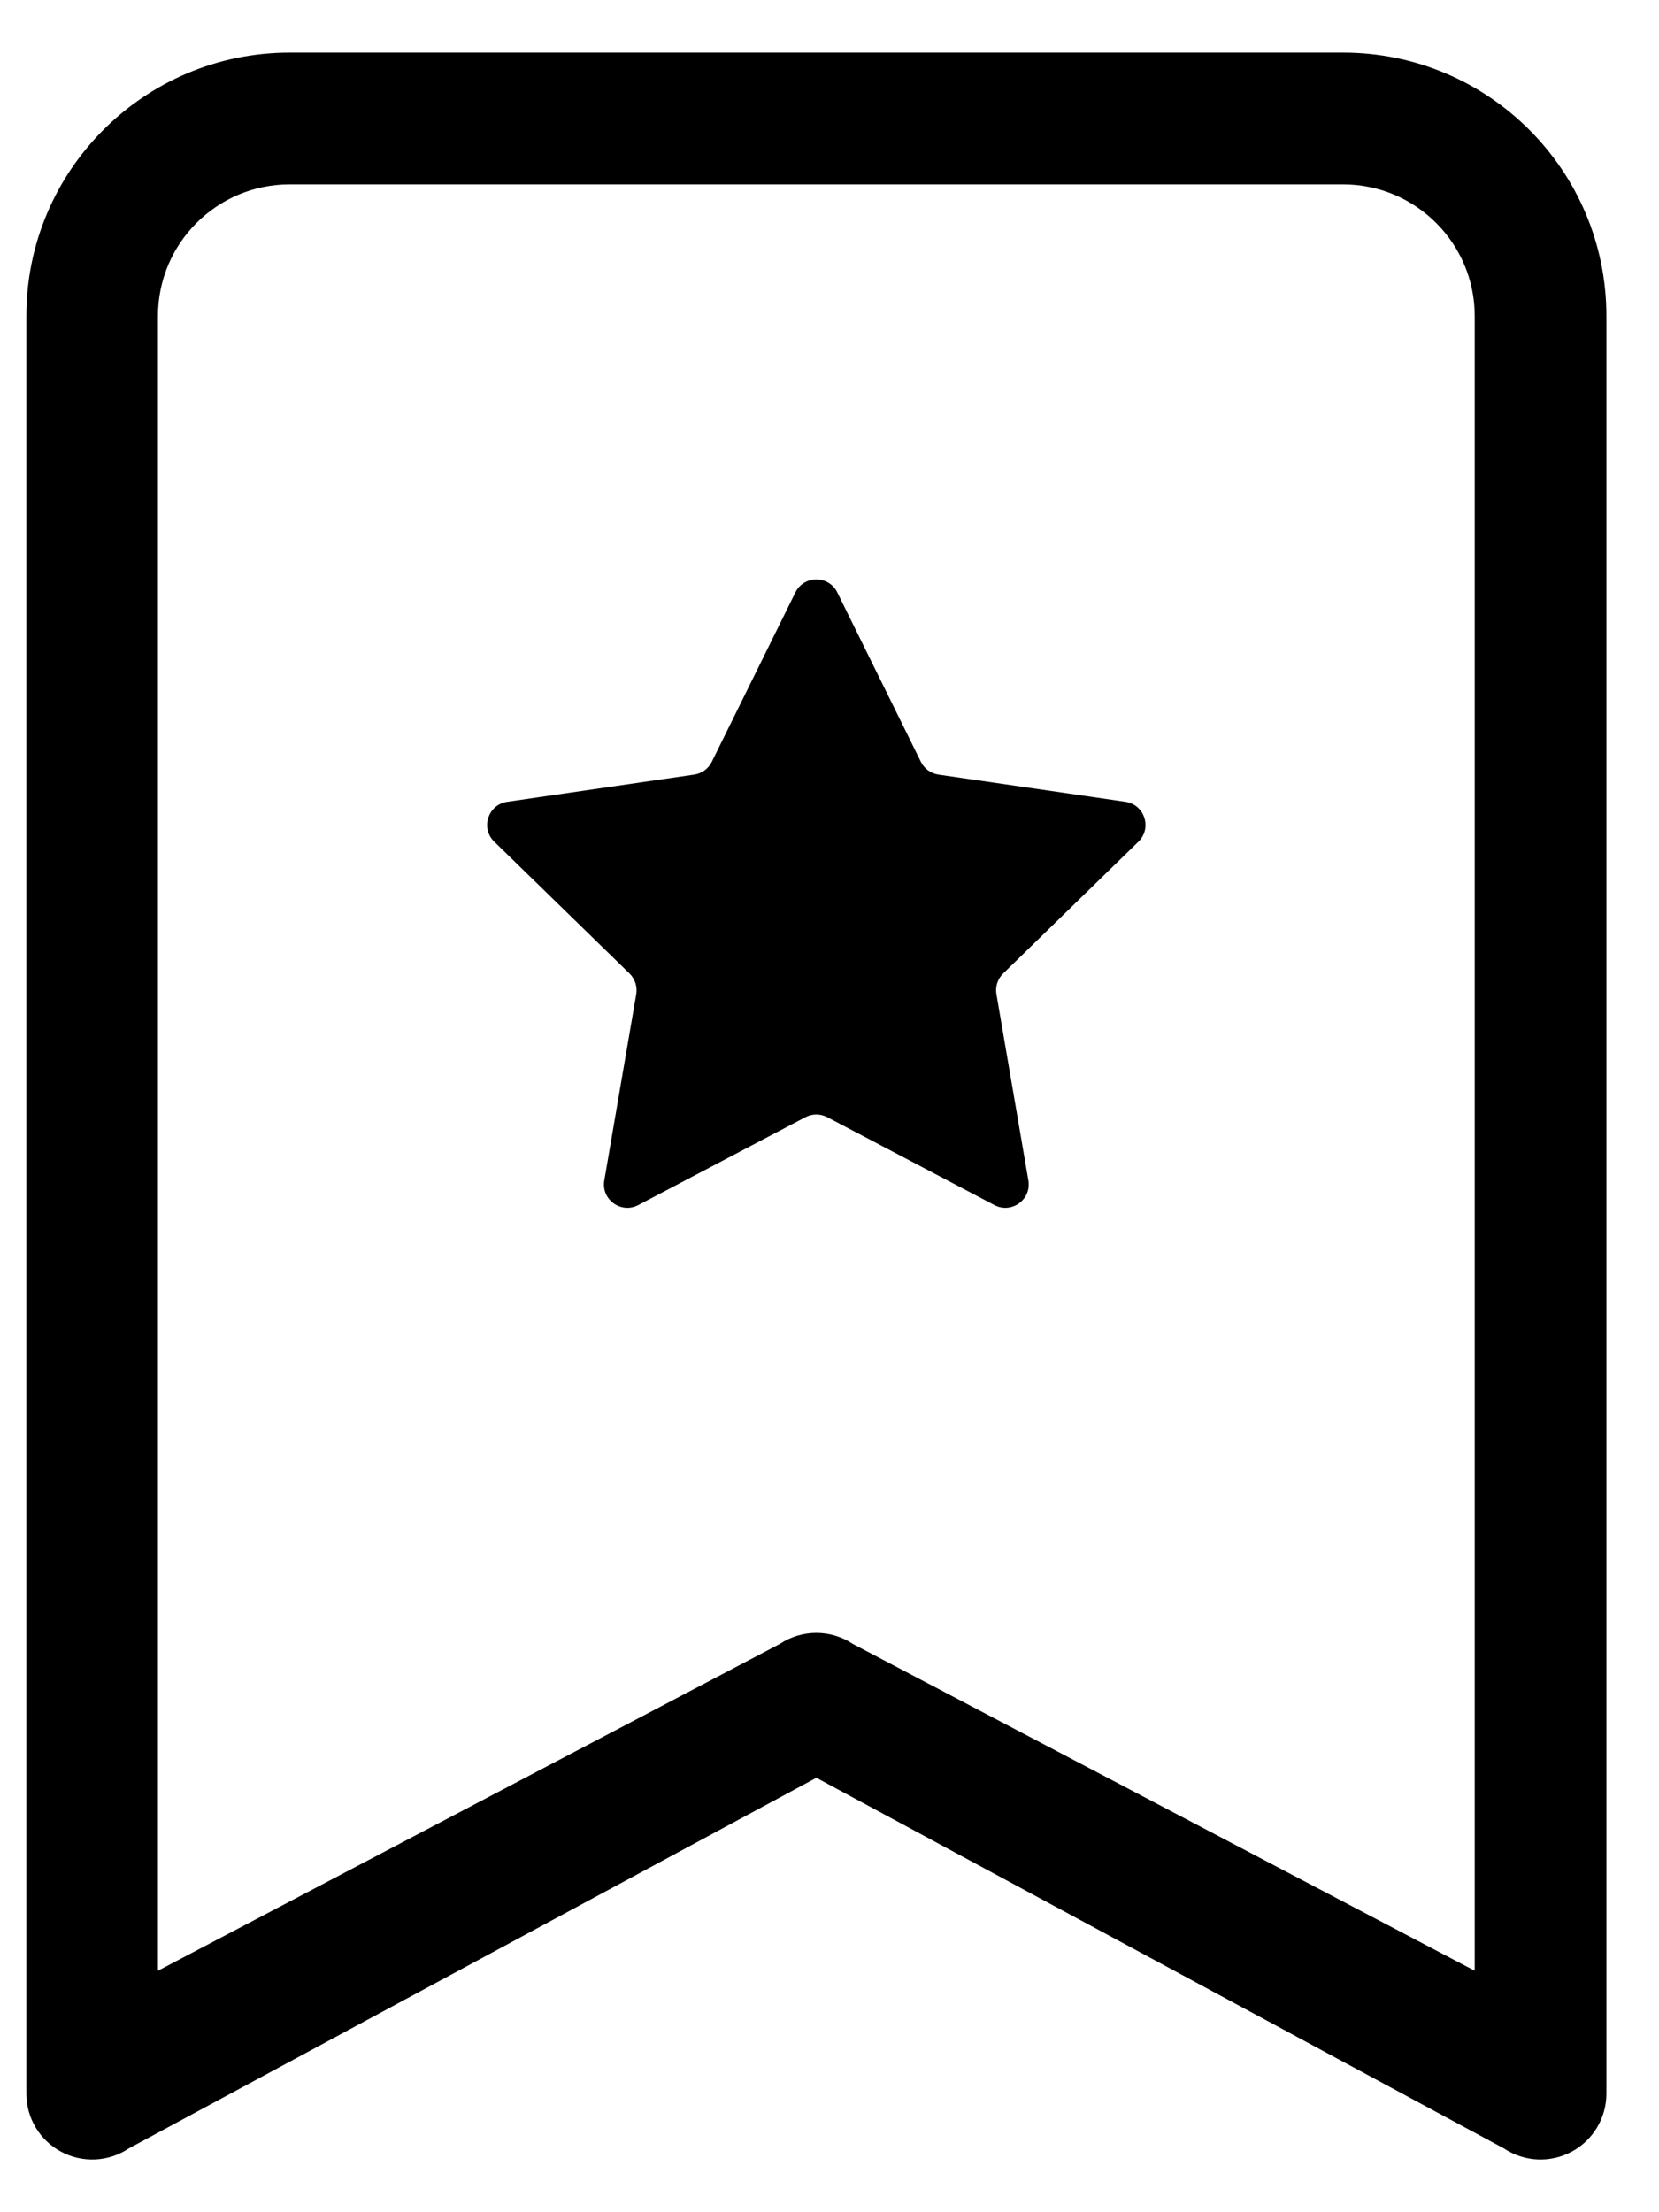 <!-- Generated by IcoMoon.io -->
<svg version="1.1" xmlns="http://www.w3.org/2000/svg" width="24" height="32" viewBox="0 0 24 32">
<title>bookmark-star</title>
<path d="M11.506 8.57c0.124-0.252 0.483-0.252 0.607 0l1.209 2.45c0.049 0.1 0.145 0.169 0.255 0.185l2.704 0.393c0.278 0.040 0.388 0.382 0.188 0.577l-1.957 1.907c-0.080 0.078-0.116 0.19-0.097 0.3l0.462 2.693c0.047 0.277-0.243 0.487-0.491 0.357l-2.419-1.272c-0.099-0.052-0.216-0.052-0.315 0l-2.419 1.272c-0.248 0.13-0.539-0.080-0.491-0.357l0.462-2.693c0.019-0.11-0.018-0.222-0.097-0.3l-1.957-1.907c-0.201-0.196-0.090-0.537 0.188-0.577l2.704-0.393c0.11-0.016 0.206-0.085 0.255-0.185l1.209-2.45z"></path>
<path d="M0.381 4.571c0-2.104 1.706-3.81 3.81-3.81h15.238c2.104 0 3.81 1.706 3.81 3.81v25.714c0 0.351-0.193 0.674-0.503 0.84s-0.685 0.148-0.978-0.047l-9.948-5.362-9.948 5.362c-0.292 0.195-0.668 0.213-0.978 0.047s-0.503-0.488-0.503-0.84v-25.714zM4.19 2.667c-1.052 0-1.905 0.853-1.905 1.905v23.935l8.996-4.727c0.32-0.213 0.737-0.213 1.057 0l8.996 4.727v-23.935c0-1.052-0.853-1.905-1.905-1.905h-15.238z"></path>
</svg>
